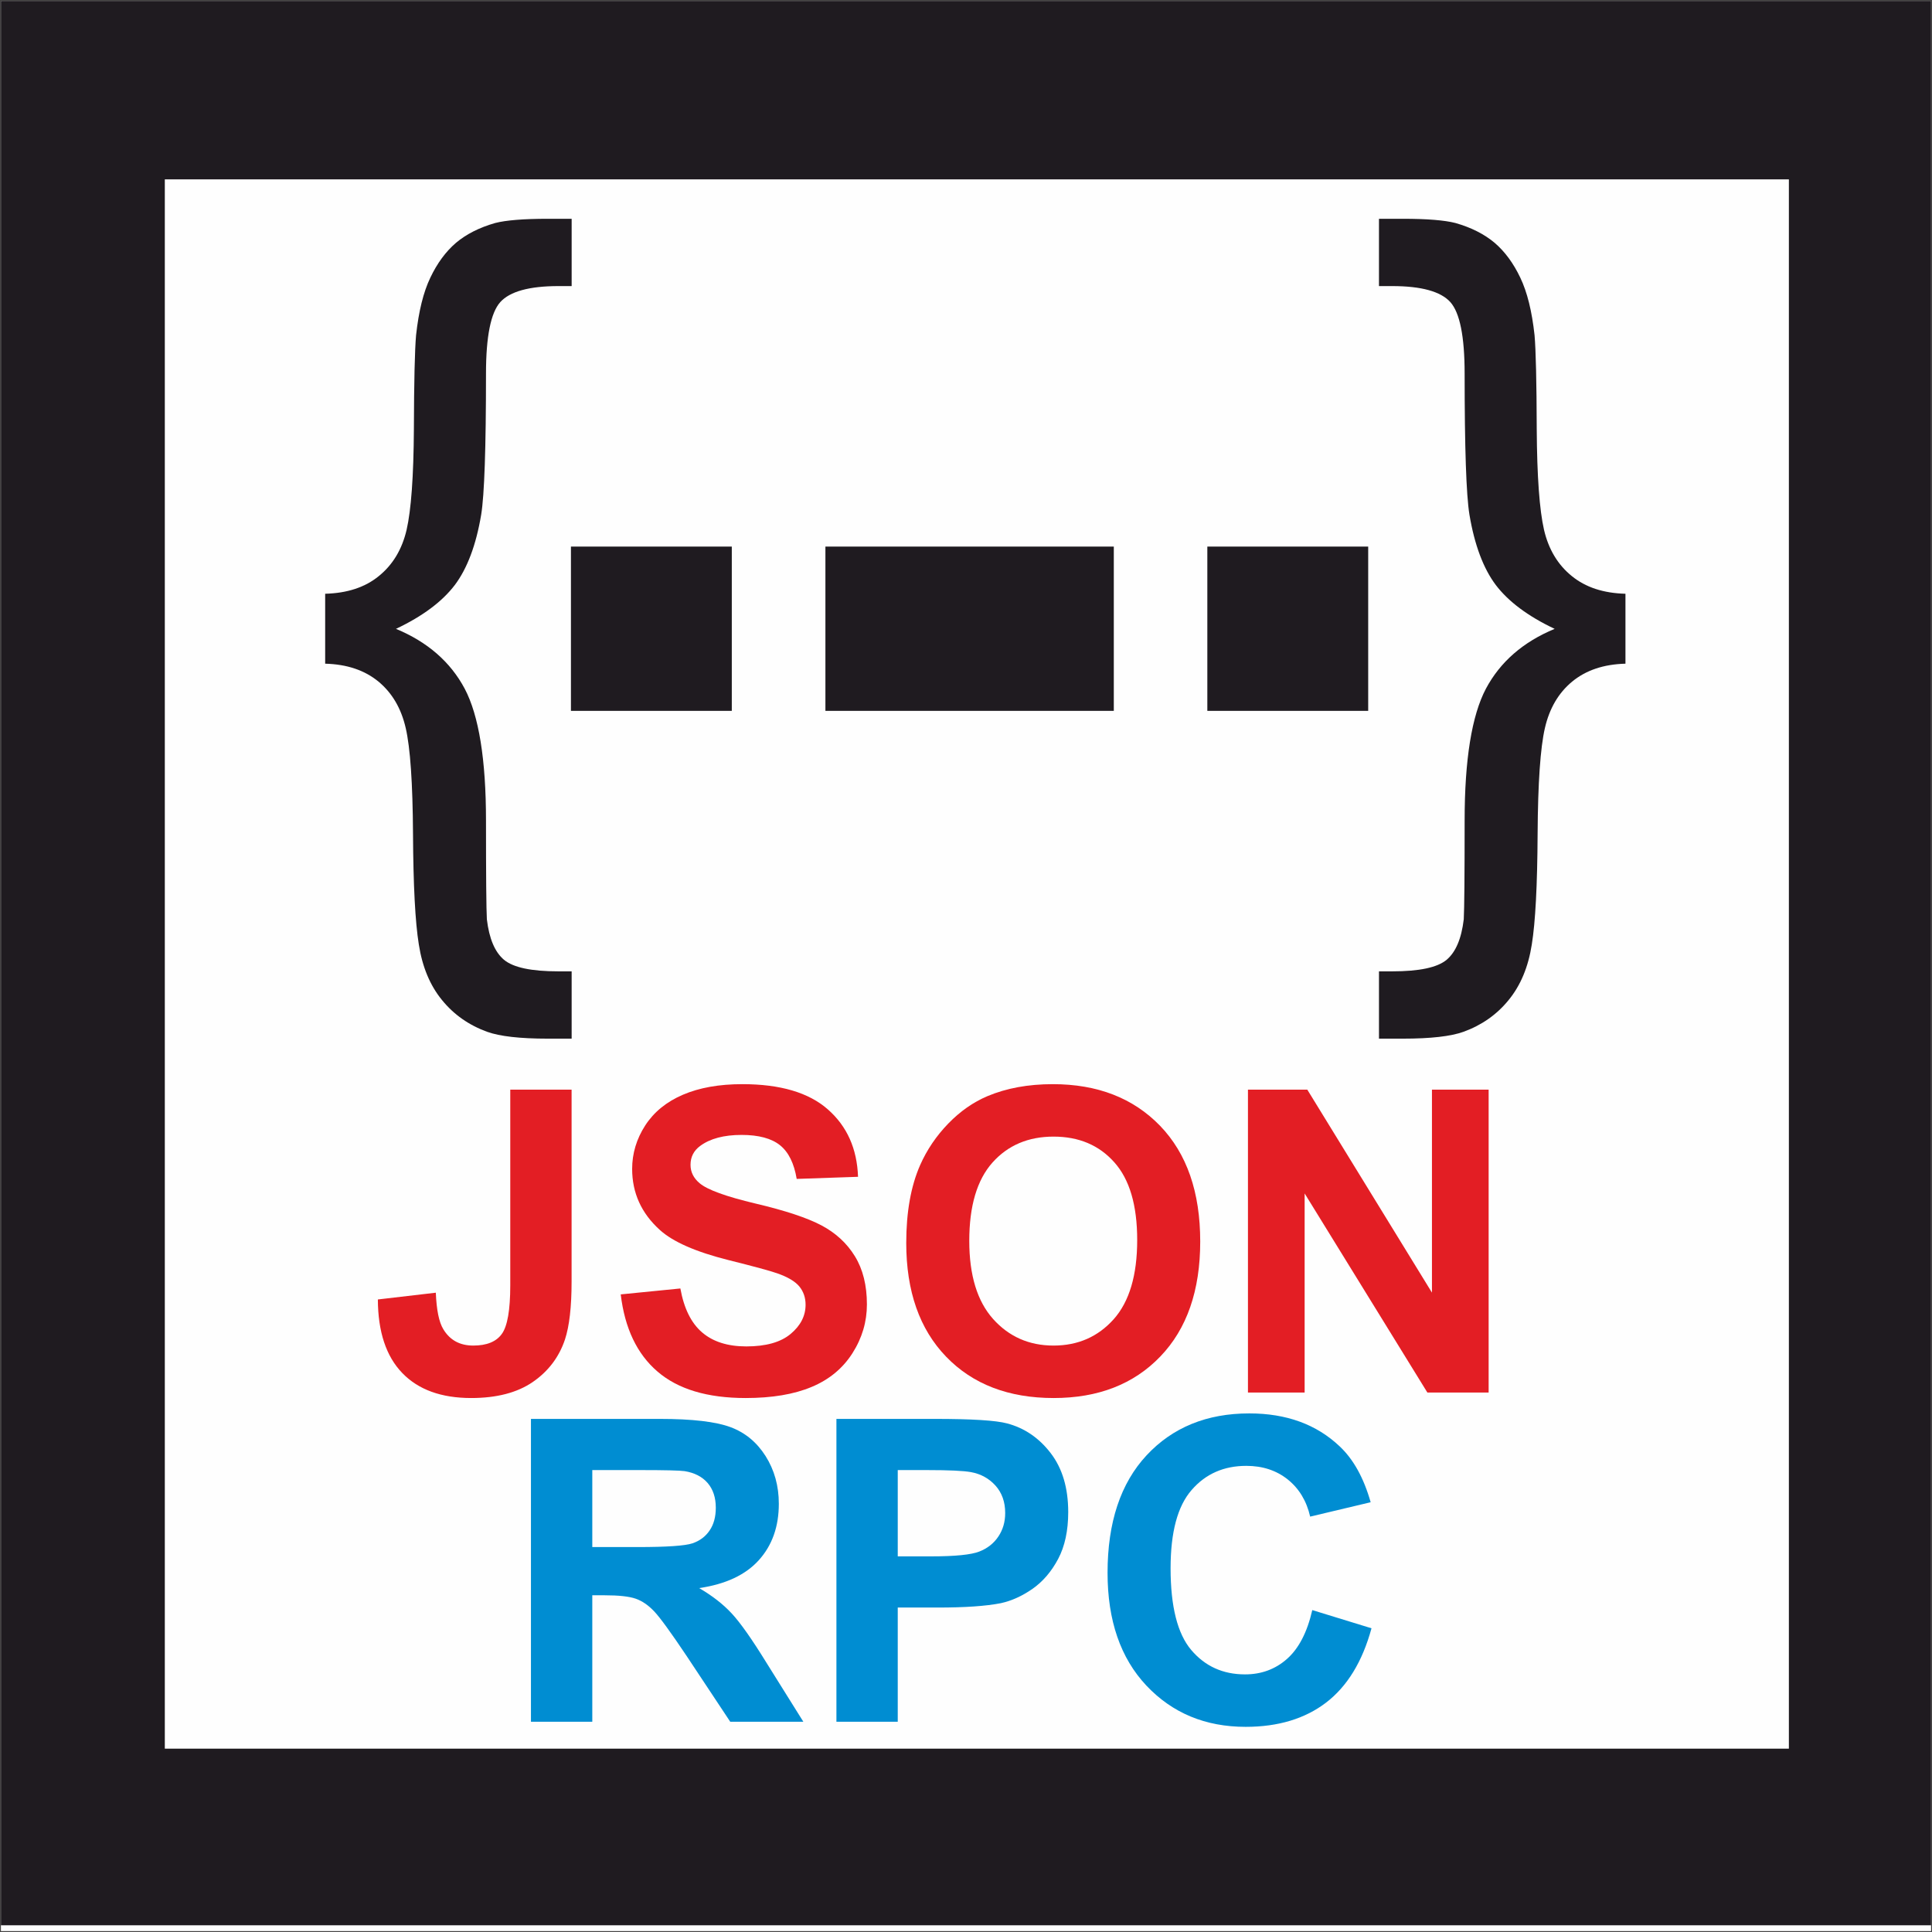 <?xml version="1.0" encoding="UTF-8"?>
<!DOCTYPE svg PUBLIC "-//W3C//DTD SVG 1.1//EN" "http://www.w3.org/Graphics/SVG/1.1/DTD/svg11.dtd">
<!-- Creator: CorelDRAW -->
<svg xmlns="http://www.w3.org/2000/svg" xml:space="preserve" width="79.706mm" height="79.706mm" version="1.1" style="shape-rendering:geometricPrecision; text-rendering:geometricPrecision; image-rendering:optimizeQuality; fill-rule:evenodd; clip-rule:evenodd"
viewBox="0 0 6795.2 6795.2"
 xmlns:xlink="http://www.w3.org/1999/xlink"
 xmlns:xodm="http://www.corel.com/coreldraw/odm/2003">
 <rect x="0" y="0" width="6795.2" height="6795.2" fill="#333333" stroke="none"/>
 <defs>
  <style type="text/css">
   <![CDATA[
    .str1 {stroke:#1F1B20;stroke-width:6.5;stroke-miterlimit:22.926}
    .str0 {stroke:#434242;stroke-width:6.5;stroke-miterlimit:22.926}
    .fil0 {fill:none}
    .fil7 {fill:none;fill-rule:nonzero}
    .fil3 {fill:#FEFEFE}
    .fil1 {fill:#FEFEFE}
    .fil2 {fill:#1F1B20}
    .fil5 {fill:#E31E24;fill-rule:nonzero}
    .fil4 {fill:#1F1B20;fill-rule:nonzero}
    .fil6 {fill:#008DD2;fill-rule:nonzero}
   ]]>
  </style>
 </defs>
 <g id="Layer_x0020_1">
  <g id="_3007678752784">
   <g>
    <polygon class="fil0 str0" points="3.25,3.25 6791.95,3.25 6791.95,6791.95 3.25,6791.95 "/>
    <polygon id="_1" class="fil1" points="3.25,3.25 6791.95,3.25 6791.95,6791.95 3.25,6791.95 "/>
   </g>
   <rect class="fil2" x="3.24" y="3.25" width="6788.71" height="6768.31"/>
   <rect class="fil3" x="579.68" y="630.87" width="5712.14" height="5519.46"/>
   <path class="fil4" d="M1143.69 2088.36c77.37,-2.05 140.39,-22.54 189.07,-62.51 48.67,-39.46 81.46,-93.77 97.35,-162.43 15.88,-69.17 24.59,-187.01 25.62,-354.05 0.51,-167.03 3.07,-277.19 7.68,-330.48 9.22,-84.03 25.62,-151.15 50.21,-202.39 24.08,-50.73 54.31,-91.72 90.17,-122.46 35.87,-30.22 81.98,-53.8 137.83,-69.68 37.92,-9.74 99.41,-14.86 185.48,-14.86l83.52 0 0 236.72 -46.11 0c-102.99,0 -171.14,18.96 -204.95,56.36 -33.31,37.4 -50.21,120.92 -50.21,251.06 0,261.82 -5.64,427.32 -16.91,496.49 -17.94,107.09 -49.19,189.58 -92.74,247.47 -44.07,57.9 -112.72,109.64 -207,154.22 111.19,46.11 191.63,116.31 241.84,210.59 49.7,94.27 74.81,249.02 74.81,463.7 0,194.7 1.02,310.5 3.08,347.39 8.19,68.14 28.18,115.28 60.45,142.44 32.8,27.15 96.33,40.48 191.12,40.48l46.63 0 0 236.72 -84.03 0c-97.86,0 -169.08,-8.2 -213.14,-24.08 -63.54,-23.05 -116.82,-59.95 -158.84,-111.7 -42.01,-51.24 -69.17,-116.3 -81.47,-195.21 -12.81,-78.9 -19.47,-208.53 -20.49,-388.37 -1.02,-179.84 -9.74,-304.36 -25.62,-373.01 -15.88,-69.17 -47.65,-123.48 -95.82,-163.45 -48.67,-39.97 -110.67,-60.97 -187.52,-63.02l0 -245.94z"/>
   <path class="fil4" d="M5717.01 2088.36c-77.37,-2.05 -140.39,-22.54 -189.07,-62.51 -48.67,-39.46 -81.46,-93.77 -97.35,-162.43 -15.88,-69.17 -24.59,-187.01 -25.62,-354.05 -0.51,-167.03 -3.07,-277.19 -7.68,-330.48 -9.22,-84.03 -25.62,-151.15 -50.21,-202.39 -24.08,-50.73 -54.31,-91.72 -90.17,-122.46 -35.87,-30.22 -81.98,-53.8 -137.83,-69.68 -37.92,-9.74 -99.41,-14.86 -185.48,-14.86l-83.52 0 0 236.72 46.11 0c102.99,0 171.14,18.96 204.95,56.36 33.31,37.4 50.21,120.92 50.21,251.06 0,261.82 5.64,427.32 16.91,496.49 17.94,107.09 49.19,189.58 92.74,247.47 44.07,57.9 112.72,109.64 207,154.22 -111.19,46.11 -191.63,116.31 -241.84,210.59 -49.7,94.27 -74.81,249.02 -74.81,463.7 0,194.7 -1.02,310.5 -3.08,347.39 -8.19,68.14 -28.18,115.28 -60.45,142.44 -32.8,27.15 -96.33,40.48 -191.12,40.48l-46.63 0 0 236.72 84.03 0c97.86,0 169.08,-8.2 213.14,-24.08 63.54,-23.05 116.82,-59.95 158.84,-111.7 42.01,-51.24 69.17,-116.3 81.47,-195.21 12.81,-78.9 19.47,-208.53 20.49,-388.37 1.02,-179.84 9.74,-304.36 25.62,-373.01 15.88,-69.17 47.65,-123.48 95.82,-163.45 48.67,-39.97 110.67,-60.97 187.52,-63.02l0 -245.94z"/>
   <path class="fil5" d="M1794.68 3832.55l215.72 0 0 674.93c0,88.27 -7.68,156.21 -23.31,203.82 -20.83,61.99 -58.51,111.83 -113.31,149.51 -54.55,37.44 -126.7,56.29 -216.47,56.29 -105.13,0 -185.96,-29.26 -242.5,-88.02 -56.79,-58.77 -85.3,-145.06 -85.79,-258.62l203.82 -23.8c2.48,60.74 11.16,103.64 26.53,128.68 23.06,38.19 58.02,57.28 105.13,57.28 47.36,0 81.08,-13.64 100.67,-41.16 19.59,-27.27 29.51,-84.06 29.51,-170.35l0 -688.57z"/>
   <path id="_1_0" class="fil5" d="M2183.22 4552.61l209.77 -20.83c12.64,70.16 37.94,121.5 76.37,154.47 38.43,32.98 90.26,49.34 155.47,49.34 68.93,0 121,-14.63 155.96,-43.89 34.96,-29.26 52.57,-63.48 52.57,-102.65 0,-25.29 -7.44,-46.62 -22.07,-64.47 -14.63,-17.6 -40.41,-32.98 -77.11,-45.88 -25.04,-8.93 -82.07,-24.3 -171.33,-46.61 -114.8,-28.76 -195.39,-63.97 -241.75,-105.88 -65.22,-58.77 -97.7,-130.43 -97.7,-214.98 0,-54.3 15.38,-105.37 45.88,-152.73 30.74,-47.37 74.88,-83.32 132.65,-108.11 57.78,-24.8 127.2,-37.2 209.03,-37.2 133.15,0 233.58,29.51 300.77,88.77 67.44,59.26 102.65,138.11 106.13,237.05l-215.73 7.43c-9.17,-55.04 -28.76,-94.47 -58.77,-118.52 -30,-24.05 -75.13,-36.2 -135.14,-36.2 -61.99,0 -110.58,12.89 -145.55,38.68 -22.57,16.62 -33.97,38.68 -33.97,66.46 0,25.29 10.67,46.86 31.99,64.72 27.03,23.05 92.74,46.86 197.12,71.66 104.39,24.54 181.51,50.33 231.34,76.62 50.09,26.53 89.26,62.48 117.53,108.36 28.26,45.88 42.4,102.41 42.4,169.6 0,60.99 -16.86,118.27 -50.83,171.58 -33.97,53.31 -81.83,92.99 -143.81,118.77 -61.99,26.04 -139.35,38.94 -231.84,38.94 -134.64,0 -238.04,-31 -310.19,-93.23 -72.16,-61.99 -115.05,-152.49 -129.18,-271.26z"/>
   <path id="_2" class="fil5" d="M3187.44 4371.6c0,-108.6 16.36,-199.85 48.84,-273.74 24.06,-54.31 57.28,-103.15 99.18,-146.3 41.9,-43.14 87.78,-75.13 137.62,-96.21 66.46,-28.01 143.07,-42.15 229.85,-42.15 157.21,0 282.67,48.85 377.14,146.3 94.22,97.69 141.33,233.32 141.33,407.14 0,172.33 -46.86,307.22 -140.34,404.42 -93.48,97.45 -218.7,146.05 -375.16,146.05 -158.44,0 -284.65,-48.36 -378.13,-145.31 -93.47,-96.7 -140.34,-230.1 -140.34,-400.2zm221.67 -7.19c0,120.75 28.02,212.25 83.81,274.73 55.79,62.24 126.7,93.48 212.49,93.48 86.04,0 156.46,-31 211.75,-92.74 55.05,-61.99 82.57,-154.72 82.57,-278.45 0,-122.25 -26.78,-213.49 -80.58,-273.49 -53.56,-60.26 -124.73,-90.26 -213.74,-90.26 -88.77,0 -160.43,30.5 -214.73,91.25 -54.31,61 -81.58,152.74 -81.58,275.48z"/>
   <polygon id="_3" class="fil5" points="4389.28,4897.76 4389.28,3832.55 4598.06,3832.55 5036.44,4546.4 5036.44,3832.55 5235.8,3832.55 5235.8,4897.76 5020.33,4897.76 4588.64,4197.54 4588.64,4897.76 "/>
   <path id="_4" class="fil6" d="M1867.46 6055.74l0 -1065.21 453.01 0c113.81,0 196.63,9.67 248.2,28.76 51.83,19.1 92.99,53.07 123.98,101.91 30.99,49.1 46.61,104.89 46.61,167.86 0,80.09 -23.3,146.05 -70.16,198.12 -46.86,52.06 -116.79,84.79 -210.02,98.43 46.37,27.03 84.55,56.78 114.56,89.26 30.25,32.49 70.91,90.26 122,173.07l129.93 207.79 -257.13 0 -154.22 -232.58c-55.3,-82.57 -93.23,-134.64 -113.81,-156.21 -20.33,-21.32 -41.9,-36.21 -64.72,-44.14 -23.06,-7.94 -59.26,-11.9 -108.85,-11.9l-43.64 0 0 444.83 -215.72 0zm215.72 -614.43l159.19 0c103.16,0 167.37,-4.46 193.16,-13.14 25.54,-8.68 45.88,-23.81 60.26,-45.13 14.63,-21.32 21.82,-48.1 21.82,-80.09 0,-35.95 -9.67,-64.72 -28.76,-87.04 -19.09,-22.06 -46.11,-35.95 -80.83,-41.65 -17.6,-2.48 -69.93,-3.72 -156.96,-3.72l-167.86 0 0 270.77z"/>
   <path id="_5" class="fil6" d="M2941.84 6055.74l0 -1065.21 344.9 0c130.68,0 215.73,5.2 255.39,15.87 61,16.12 112.07,50.83 153.24,104.39 41.16,53.56 61.74,122.73 61.74,207.53 0,65.46 -11.9,120.26 -35.46,164.89 -23.8,44.63 -53.8,79.59 -90.26,105.13 -36.45,25.29 -73.64,42.15 -111.32,50.33 -51.33,10.17 -125.47,15.37 -222.67,15.37l-139.85 0 0 401.69 -215.72 0zm215.72 -885.2l0 303.49 117.28 0c84.55,0 140.84,-5.7 169.36,-16.86 28.51,-11.15 50.83,-28.51 66.95,-52.56 16.11,-23.81 24.3,-51.33 24.3,-83.07 0,-38.93 -11.41,-70.91 -33.97,-96.2 -22.81,-25.29 -51.32,-41.16 -86.29,-47.61 -25.54,-4.71 -76.86,-7.19 -154.23,-7.19l-103.4 0z"/>
   <path id="_6" class="fil6" d="M4615.54 5662.98l208.28 63.97c-31.99,117.28 -85.3,204.32 -159.69,261.35 -74.38,56.78 -168.61,85.3 -282.91,85.3 -141.58,0 -257.88,-48.35 -349.12,-145.05 -91,-96.7 -136.62,-228.86 -136.62,-396.73 0,-177.29 45.87,-315.15 137.37,-413.34 91.49,-98.19 212,-147.28 361.26,-147.28 130.43,0 236.31,38.68 317.63,115.8 48.6,45.62 84.8,111.08 109.11,196.62l-212.75 50.59c-12.64,-55.05 -38.93,-98.69 -78.85,-130.68 -40.16,-31.99 -88.77,-47.85 -145.79,-47.85 -79.1,0 -143.32,28.26 -192.42,85.05 -49.34,56.53 -73.89,148.27 -73.89,275.22 0,134.39 24.3,230.36 72.65,287.38 48.59,57.28 111.58,85.79 189.19,85.79 57.28,0 106.62,-18.1 147.78,-54.55 41.16,-36.45 70.92,-93.48 88.77,-171.59z"/>
   <g>
    <polygon class="fil7 str1" points="2011.35,1925.69 2570.61,1925.69 2570.61,2496.97 2011.35,2496.97 "/>
    <polygon id="_1_1" class="fil2" points="2011.35,1925.69 2570.61,1925.69 2570.61,2496.97 2011.35,2496.97 "/>
   </g>
   <g>
    <polygon class="fil7 str1" points="2906.38,1925.69 3914.21,1925.69 3914.21,2496.97 2906.38,2496.97 "/>
    <polygon id="_1_2" class="fil2" points="2906.38,1925.69 3914.21,1925.69 3914.21,2496.97 2906.38,2496.97 "/>
   </g>
   <g>
    <polygon class="fil7 str1" points="4249.68,1925.69 4808.93,1925.69 4808.93,2496.97 4249.68,2496.97 "/>
    <polygon id="_1_3" class="fil2" points="4249.68,1925.69 4808.93,1925.69 4808.93,2496.97 4249.68,2496.97 "/>
   </g>
  </g>
 </g>
</svg>
